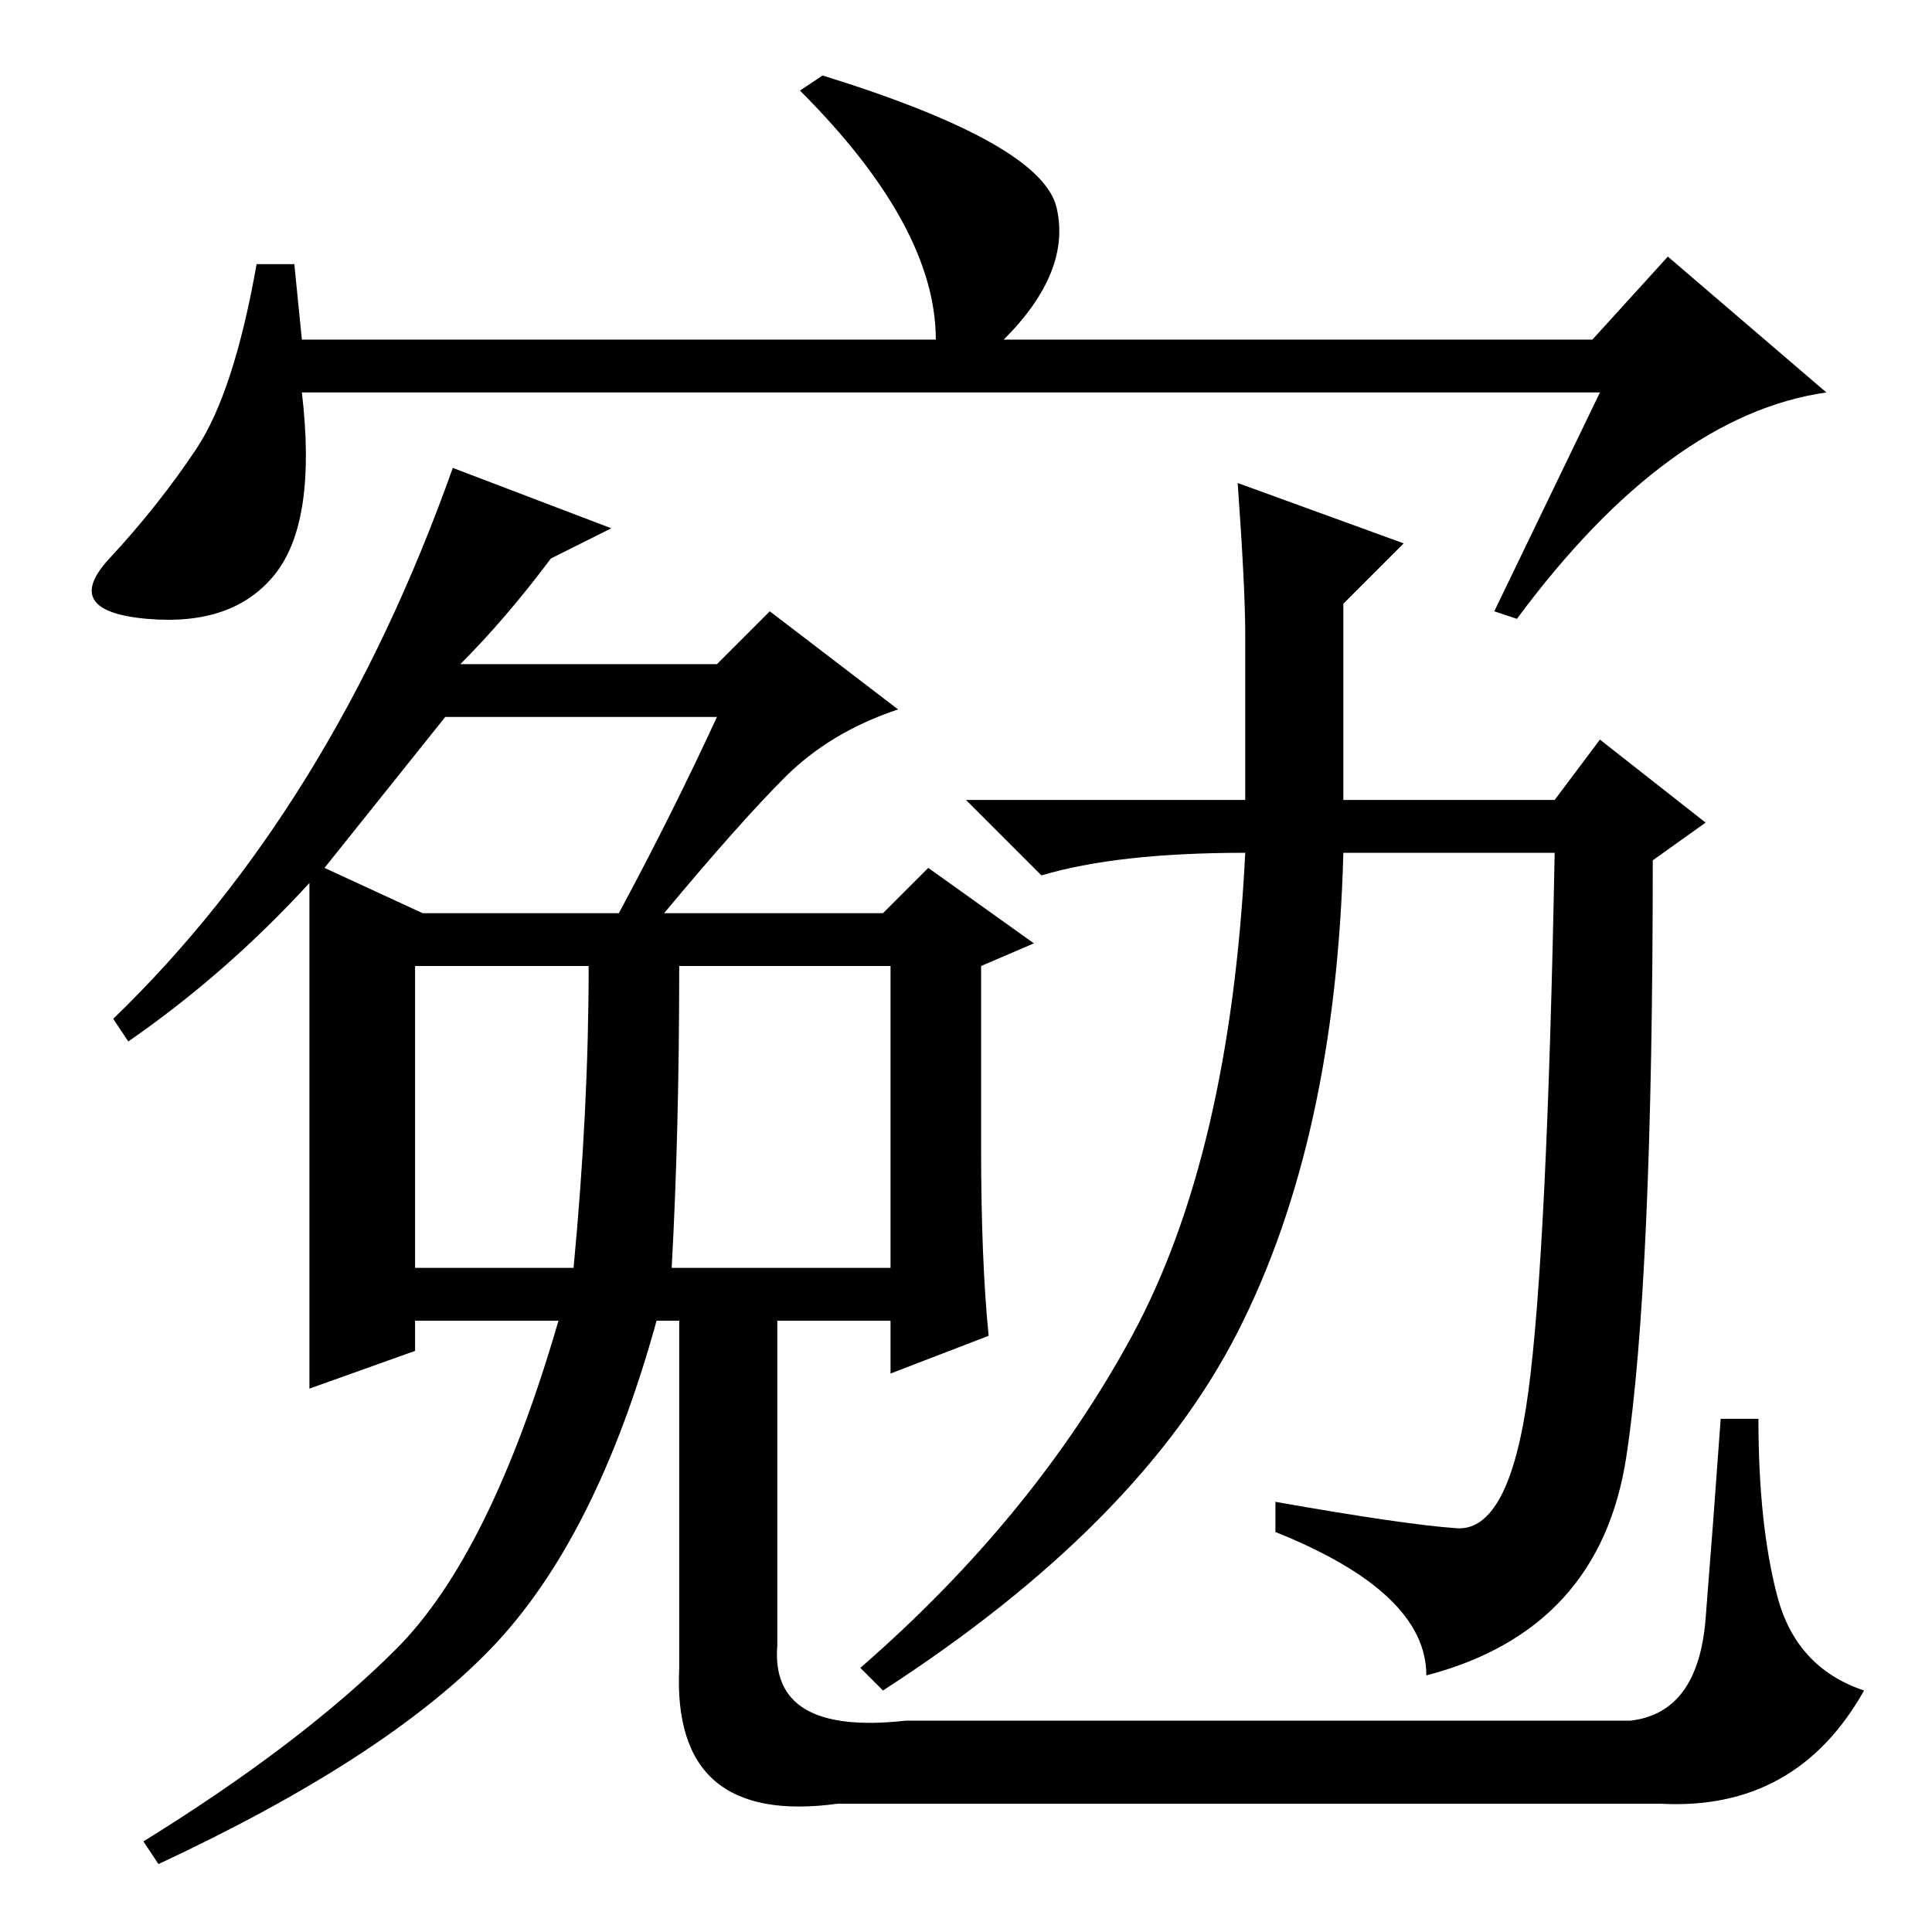 <?xml version="1.0" standalone="no"?>
<!DOCTYPE svg PUBLIC "-//W3C//DTD SVG 1.1//EN" "http://www.w3.org/Graphics/SVG/1.1/DTD/svg11.dtd" >
<svg xmlns="http://www.w3.org/2000/svg" xmlns:xlink="http://www.w3.org/1999/xlink" version="1.1" viewBox="0 -36 256 256">
  <g transform="matrix(1 0 0 -1 0 220)">
   <path fill="currentColor"
d="M212 204h-172q2 -17 -3.5 -24t-17 -6t-5 8t11.5 14.5t8 24.5h5l1 -10h84q0 15 -18 33l3 2q29 -9 31 -17.5t-7 -17.5h78l10 11l21 -18q-21 -3 -41 -30l-3 1zM89 88h29v40h-28q0 -22 -1 -40zM55 88h21q2 21 2 40h-23v-40zM95 161h-36l-16 -20l13 -6h26q7 13 13 26zM41 98
v41q-11 -12 -24 -21l-2 3q29 28 45 73l21 -8l-8 -4q-6 -8 -12 -14h34l7 7l17 -13q-9 -3 -15 -9t-16 -18h29l6 6l14 -10l-7 -3v-24q0 -15 1 -25l-13 -5v7h-31q-8 -29 -22 -43.5t-44 -28.5l-2 3q21 13 33.5 25.5t21.5 43.5h-19v-4l-14 -5v26zM90 83h13v-45q-1 -12 17 -10h96
q9 1 10 13.5t2 26.5h5q0 -14 2.5 -23.5t11.5 -12.5q-9 -16 -27 -15h-109q-22 -3 -21 18v48zM165 172q0 6 -1 20l22 -8l-8 -8v-26h28l6 8l14 -11l-7 -5q0 -56 -3.5 -79t-26.5 -29q0 11 -20 19v4q17 -3 24 -3.5t9.5 18t3.5 71.5h-28q-1 -38 -14 -63.5t-47 -47.5l-3 3
q23 20 36 44t15 64q-17 0 -27 -3l-10 10h37v22z" />
  </g>

</svg>
